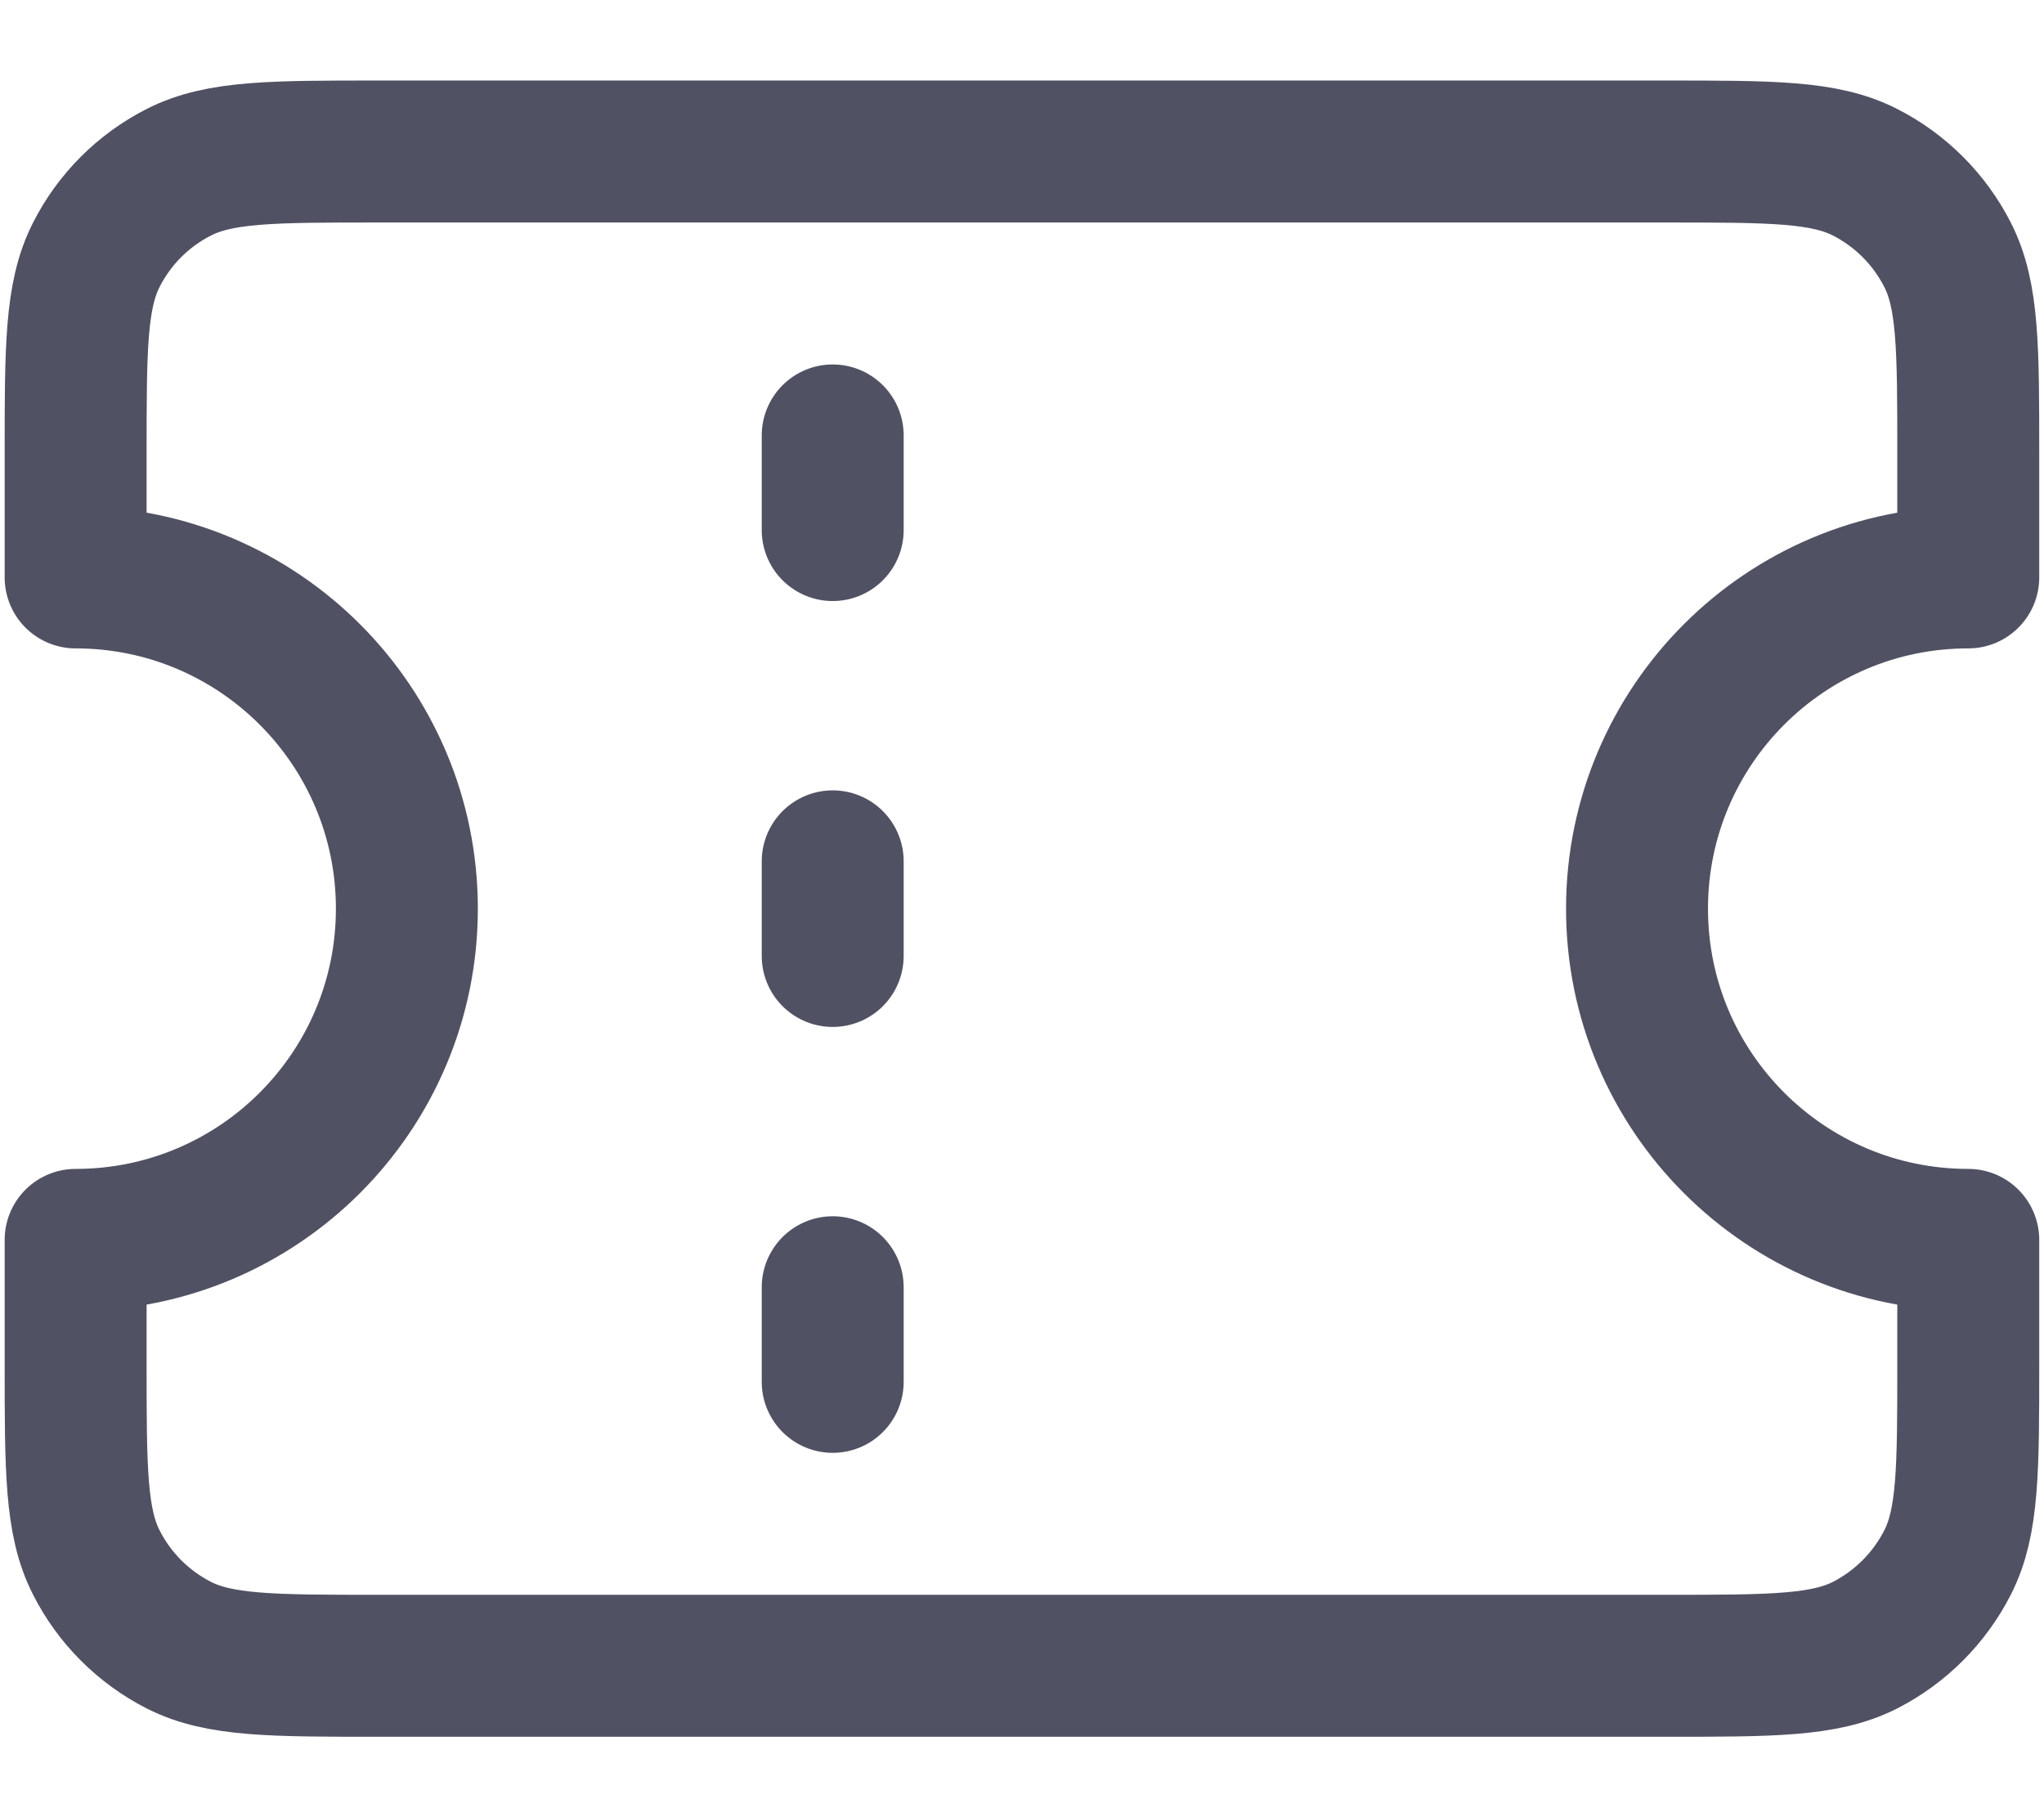 <svg width="18" height="16" viewBox="0 0 18 16" fill="none" xmlns="http://www.w3.org/2000/svg">
<path d="M7.333 4.667V3.834M7.333 8.417V7.584M7.333 12.167V11.334M3.333 1.334H14.666C15.599 1.334 16.066 1.334 16.423 1.516C16.736 1.675 16.991 1.93 17.151 2.244C17.333 2.601 17.333 3.067 17.333 4.001V5.084C15.722 5.084 14.416 6.39 14.416 8.001C14.416 9.611 15.722 10.917 17.333 10.917V12.001C17.333 12.934 17.333 13.401 17.151 13.757C16.991 14.071 16.736 14.326 16.423 14.486C16.066 14.667 15.599 14.667 14.666 14.667H3.333C2.399 14.667 1.933 14.667 1.576 14.486C1.262 14.326 1.007 14.071 0.848 13.757C0.666 13.401 0.666 12.934 0.666 12.001V10.917C2.277 10.917 3.583 9.611 3.583 8.001C3.583 6.39 2.277 5.084 0.666 5.084V4.001C0.666 3.067 0.666 2.601 0.848 2.244C1.007 1.93 1.262 1.675 1.576 1.516C1.933 1.334 2.399 1.334 3.333 1.334Z" stroke="#515164" stroke-width="1.25" stroke-linecap="round" stroke-linejoin="round"/>
</svg>
